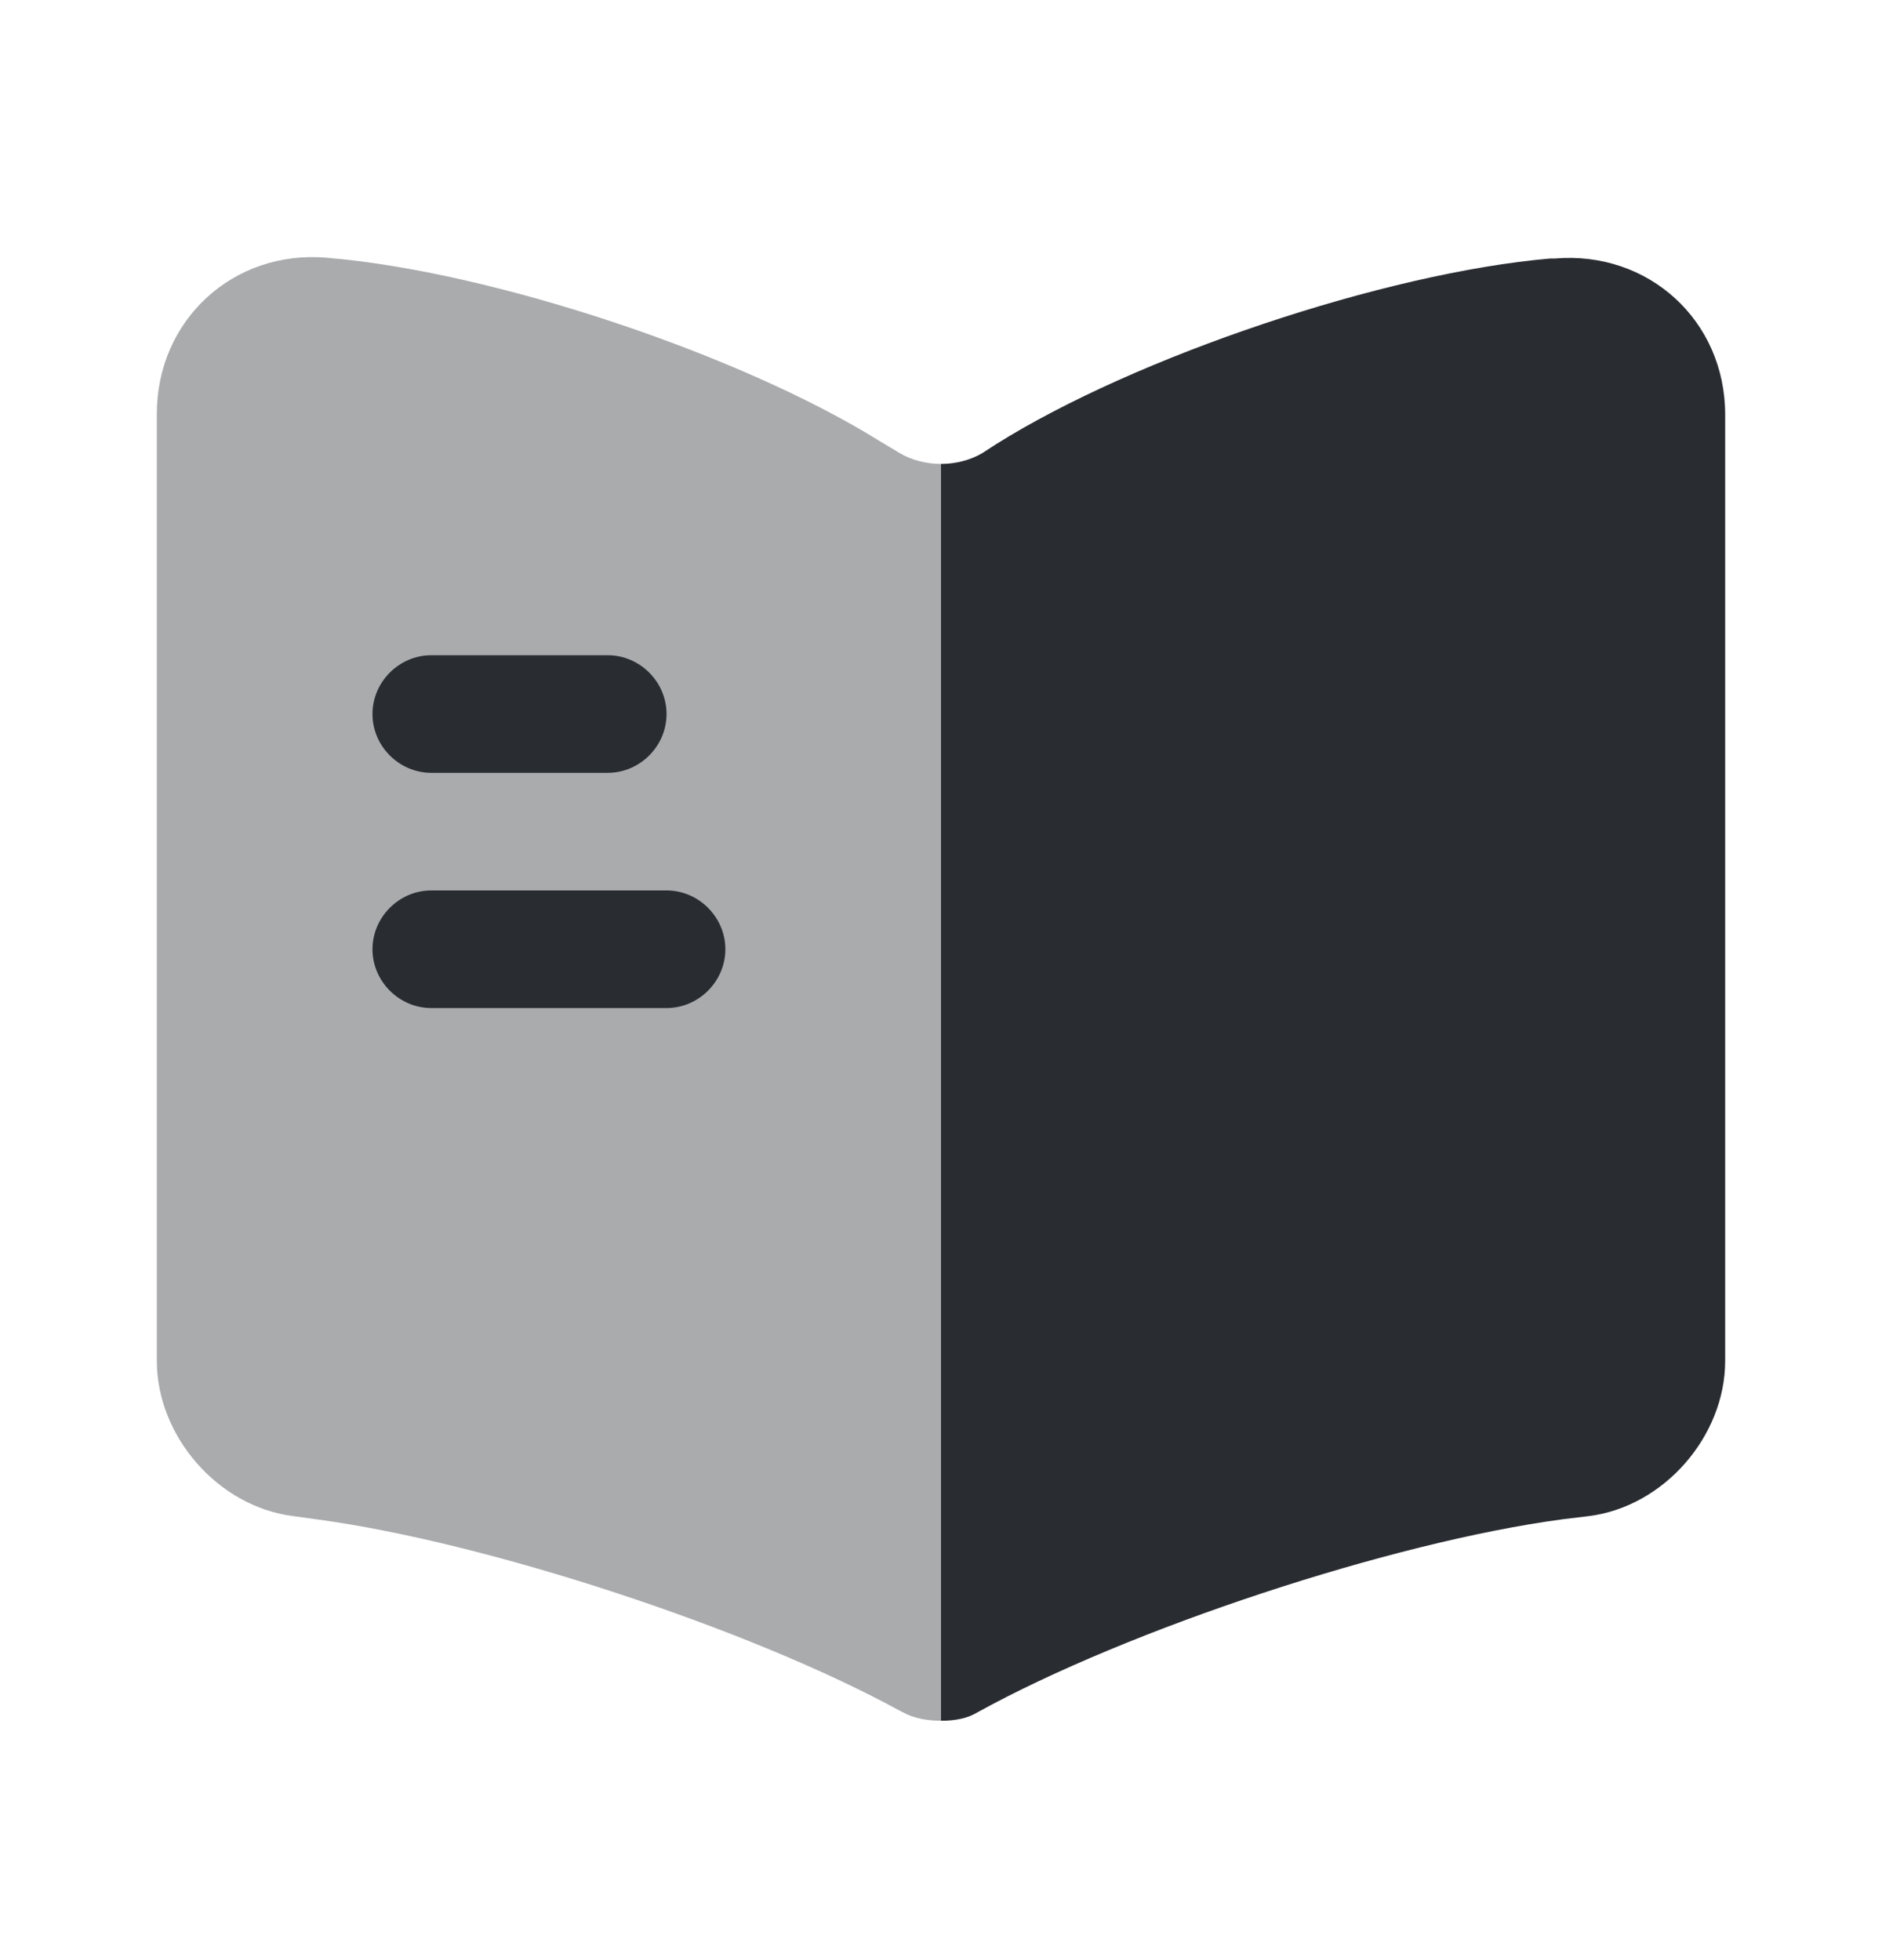 <svg width="24" height="25" viewBox="0 0 24 25" fill="none" xmlns="http://www.w3.org/2000/svg">
<path opacity="0.4" d="M12 5.917V21.947C11.83 21.947 11.65 21.917 11.51 21.837L11.47 21.817C9.55 20.767 6.2 19.667 4.03 19.377L3.74 19.337C2.78 19.217 2 18.317 2 17.357V5.277C2 4.087 2.97 3.187 4.16 3.287C6.26 3.457 9.44 4.517 11.22 5.627L11.47 5.777C11.62 5.867 11.81 5.917 12 5.917Z" fill="#292D32"/>
<path d="M22 5.287V17.357C22 18.317 21.22 19.217 20.26 19.337L19.93 19.377C17.75 19.667 14.39 20.777 12.47 21.837C12.34 21.917 12.18 21.947 12 21.947V5.917C12.19 5.917 12.38 5.867 12.53 5.777L12.7 5.667C14.48 4.547 17.67 3.477 19.77 3.297H19.83C21.02 3.197 22 4.087 22 5.287Z" fill="#292D32"/>
<path d="M7.75 9.857H5.5C5.09 9.857 4.75 9.517 4.75 9.107C4.75 8.697 5.09 8.357 5.5 8.357H7.75C8.16 8.357 8.5 8.697 8.5 9.107C8.5 9.517 8.16 9.857 7.75 9.857Z" fill="#292D32"/>
<path d="M8.5 12.857H5.5C5.09 12.857 4.75 12.517 4.75 12.107C4.75 11.697 5.09 11.357 5.5 11.357H8.5C8.91 11.357 9.25 11.697 9.25 12.107C9.25 12.517 8.91 12.857 8.5 12.857Z" fill="#292D32"/>
</svg>
